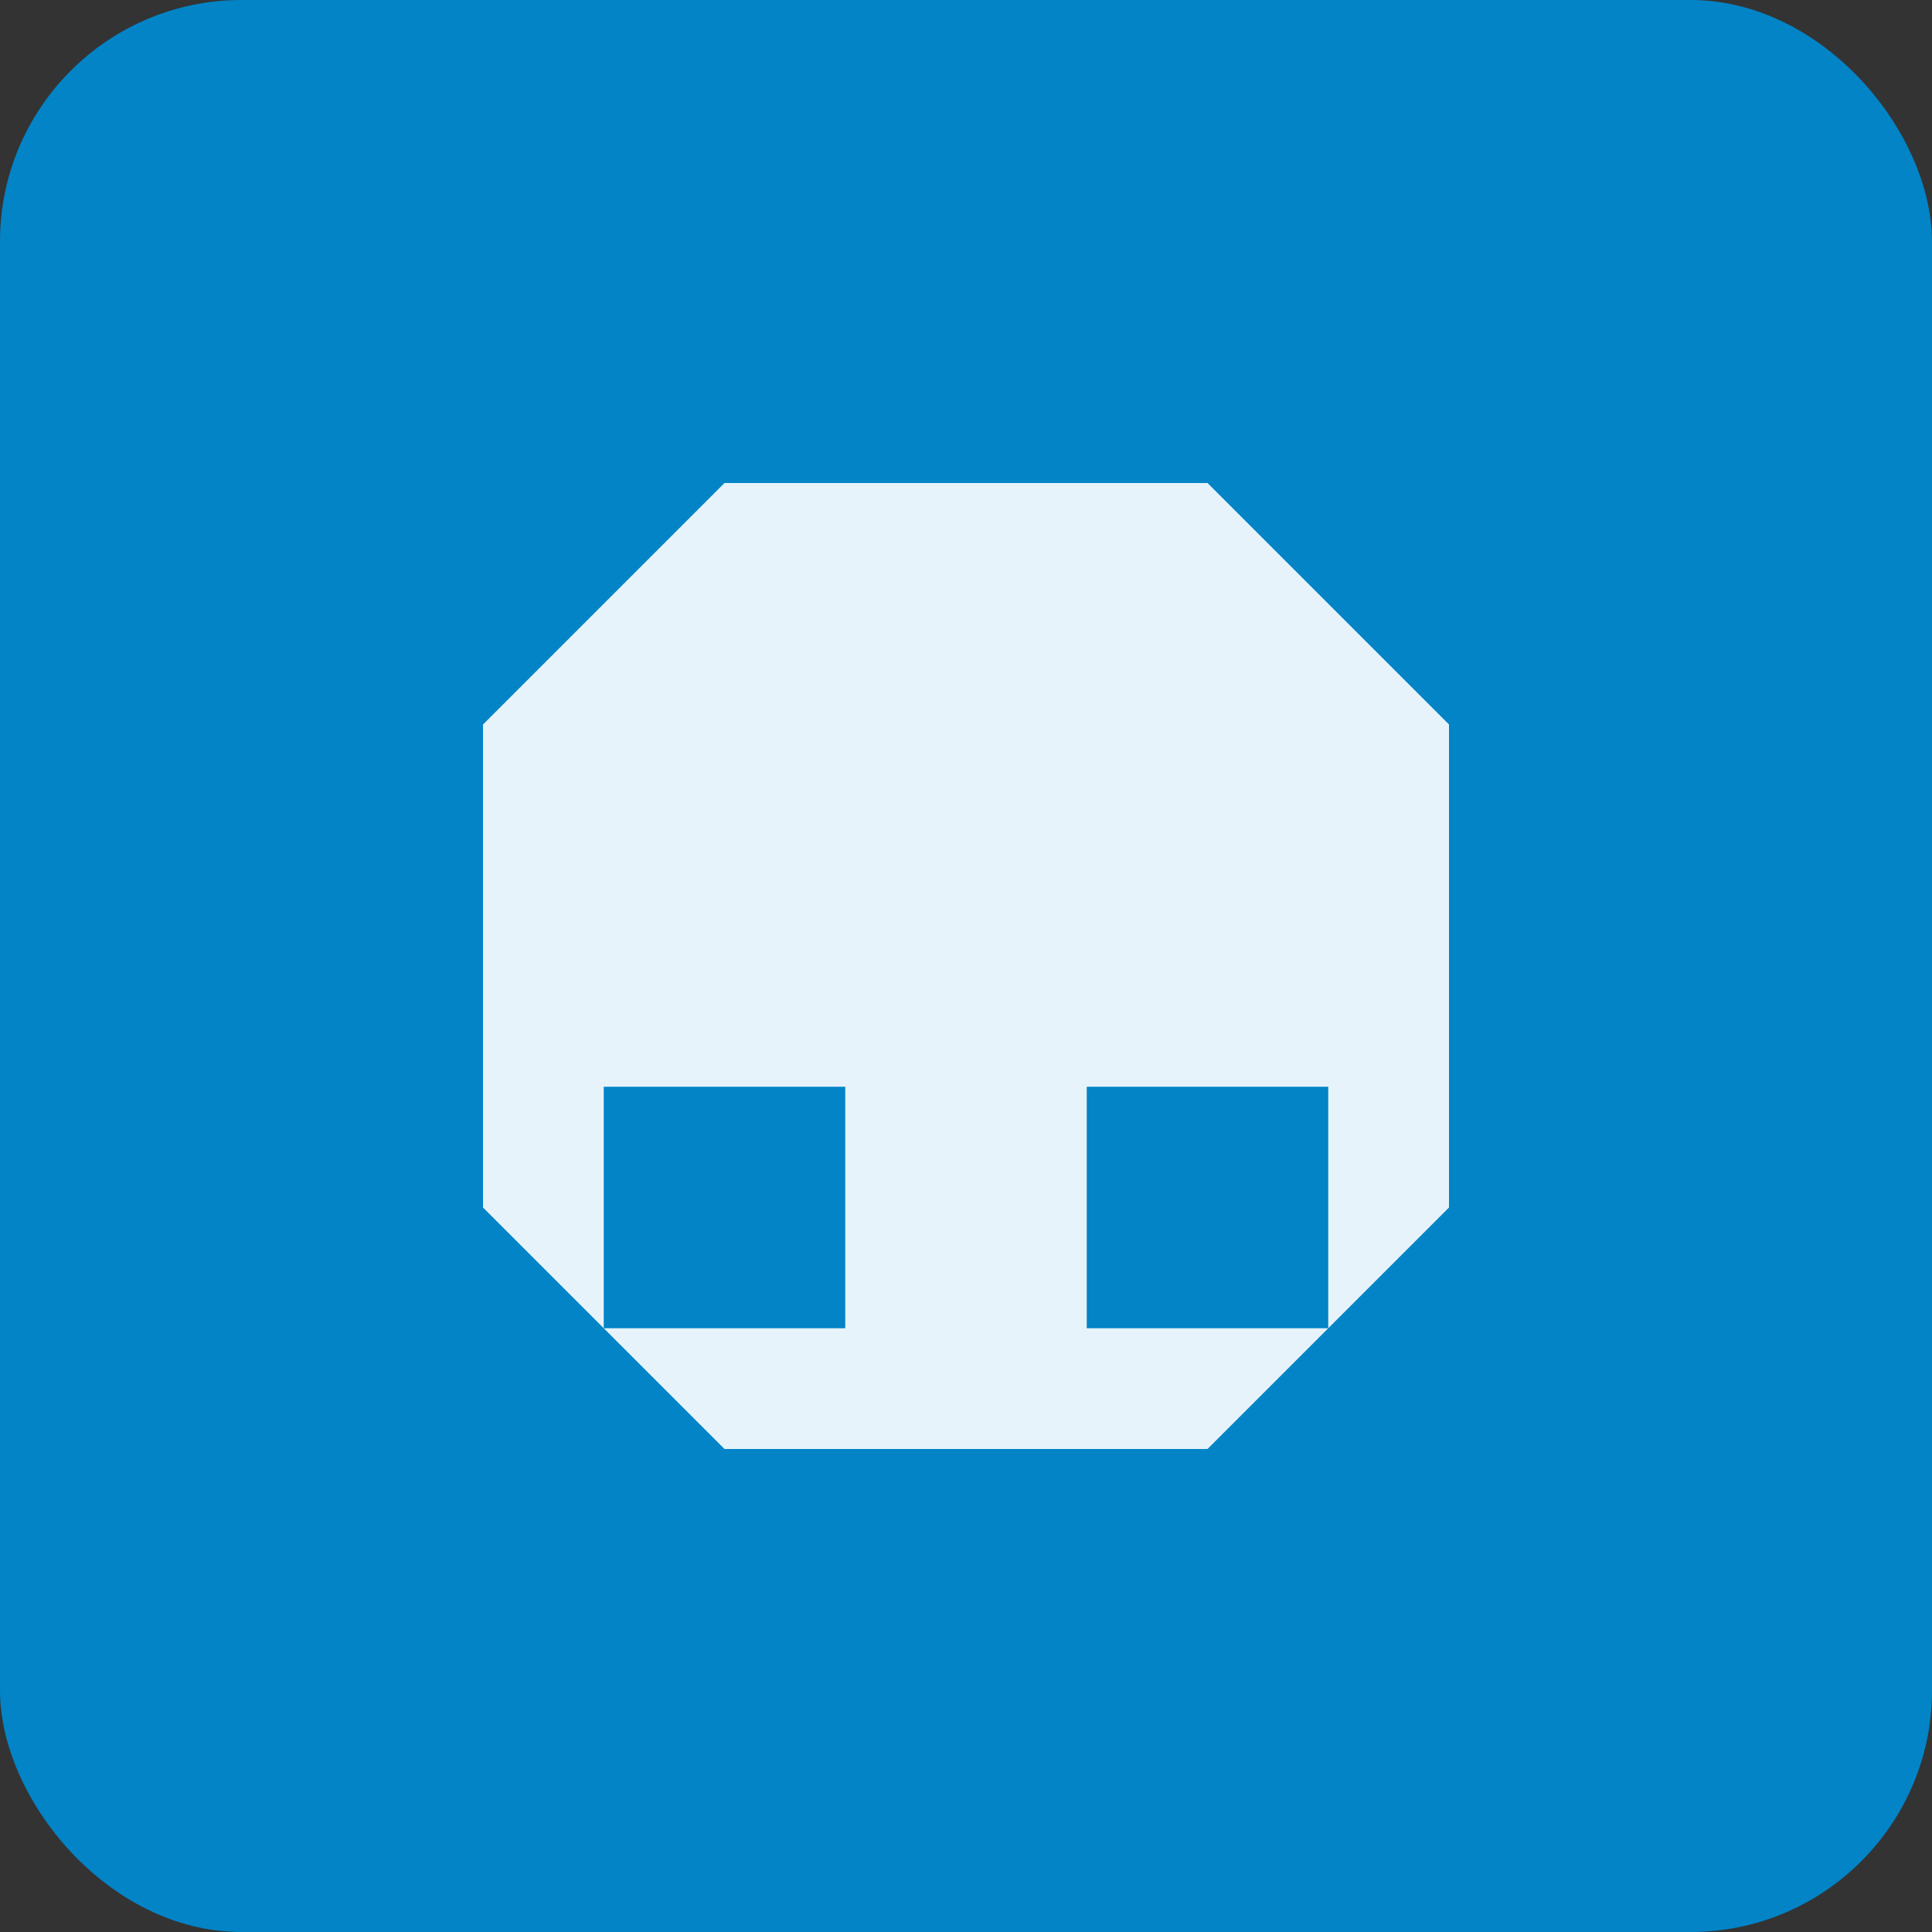 <svg xmlns="http://www.w3.org/2000/svg" viewBox="0 0 32 32">
  <rect x="0" y="0" width="32" height="32" fill="#333333" stroke="none"/>
  <rect width="32" height="32" rx="4" fill="#0284c7"/>
  <path d="M8 20 L8 12 L12 8 L20 8 L24 12 L24 20 L20 24 L12 24 Z" fill="white" opacity="0.9"/>
  <path d="M10 22 L10 18 L14 18 L14 22 M18 22 L18 18 L22 18 L22 22" fill="#0284c7"/>
</svg>